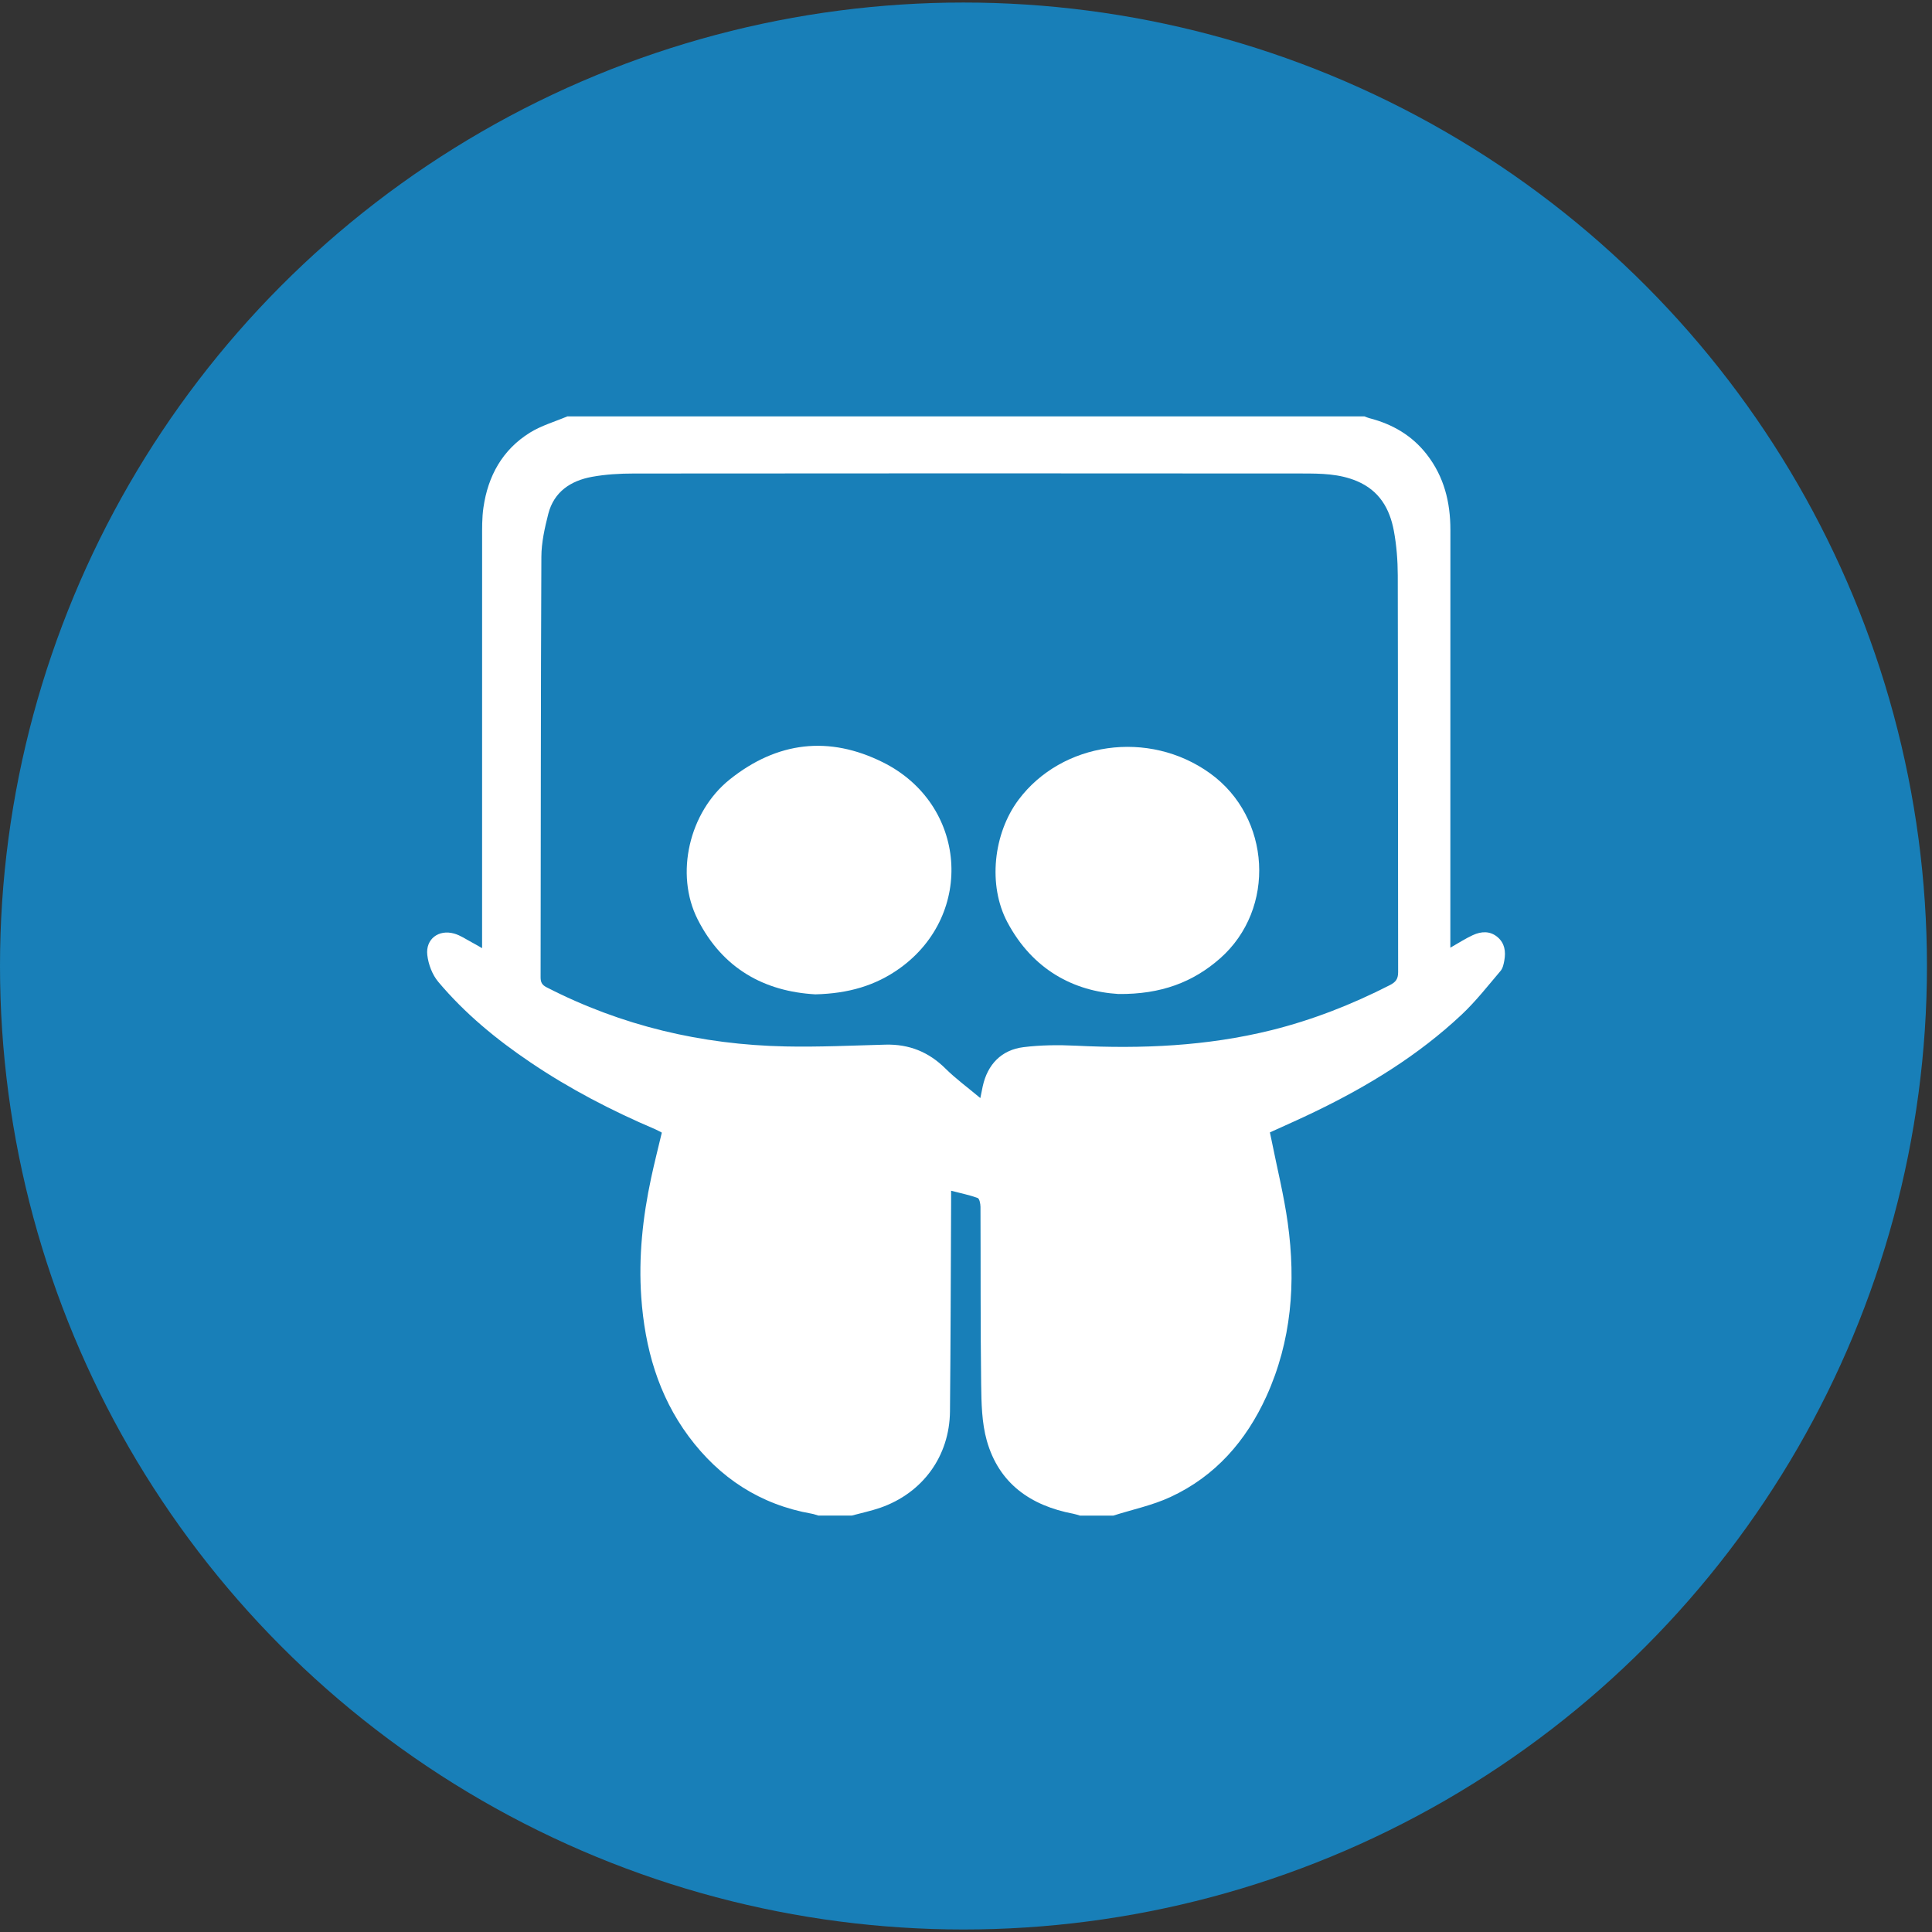 <?xml version="1.0" encoding="utf-8"?>
<!-- Generator: Adobe Illustrator 16.0.4, SVG Export Plug-In . SVG Version: 6.00 Build 0)  -->
<!DOCTYPE svg PUBLIC "-//W3C//DTD SVG 1.1//EN" "http://www.w3.org/Graphics/SVG/1.1/DTD/svg11.dtd">
<svg version="1.1" id="Layer_1" xmlns="http://www.w3.org/2000/svg" xmlns:xlink="http://www.w3.org/1999/xlink" x="0px" y="0px"
	 width="79.999px" height="80px" viewBox="-27.875 517.333 79.999 80" enable-background="new -27.875 517.333 79.999 80"
	 xml:space="preserve">
<rect x="-27.875" y="517.333" width="79.999" height="80" fill="#333333" stroke="none"/>
<g id="LinKeDin_2_">
	<circle fill="#187FB8" cx="12.02" cy="557.333" r="39.895"/>
</g>
<g id="N2F2KL.tif">
	<g>
		<path fill="#FFFFFF" d="M18.225,580.09c-0.459,0-0.92,0-1.381,0c-0.091-0.026-0.182-0.059-0.274-0.076
			c-1.768-0.335-3.082-1.251-3.585-3.03c-0.208-0.742-0.223-1.555-0.233-2.336c-0.032-2.446-0.017-4.895-0.028-7.342
			c-0.001-0.127-0.042-0.339-0.117-0.368c-0.334-0.122-0.688-0.193-1.099-0.3c0,0.203,0,0.345,0,0.487
			c-0.015,2.882-0.019,5.765-0.047,8.648c-0.019,1.858-1.129,3.38-2.885,3.992c-0.385,0.133-0.788,0.217-1.183,0.324
			c-0.46,0-0.92,0-1.381,0c-0.091-0.026-0.182-0.061-0.274-0.077c-2.133-0.375-3.821-1.483-5.096-3.2
			c-1.264-1.702-1.817-3.671-1.964-5.762c-0.117-1.667,0.059-3.313,0.409-4.943c0.134-0.625,0.292-1.244,0.442-1.876
			c-0.103-0.051-0.185-0.101-0.272-0.138c-1.807-0.77-3.542-1.671-5.171-2.772c-1.411-0.952-2.717-2.028-3.813-3.332
			c-0.249-0.295-0.411-0.727-0.455-1.113c-0.075-0.659,0.469-1.067,1.11-0.887c0.263,0.073,0.498,0.24,0.743,0.369
			c0.119,0.062,0.234,0.132,0.416,0.236c0-0.218,0-0.35,0-0.479c-0.001-5.488-0.001-10.975,0.001-16.463
			c0-0.436-0.008-0.877,0.055-1.305c0.188-1.308,0.787-2.392,1.924-3.099c0.473-0.294,1.029-0.453,1.549-0.673
			c11.003,0,22.005,0,33.008,0c0.067,0.024,0.133,0.056,0.202,0.073c0.953,0.245,1.762,0.711,2.377,1.5
			c0.717,0.923,0.979,1.978,0.979,3.124c-0.003,5.607-0.002,11.216-0.002,16.824c0,0.14,0,0.279,0,0.478
			c0.348-0.198,0.629-0.381,0.929-0.519c0.347-0.16,0.711-0.185,1.026,0.081c0.299,0.254,0.345,0.6,0.281,0.962
			c-0.027,0.152-0.062,0.327-0.158,0.439c-0.521,0.613-1.022,1.255-1.607,1.806c-1.797,1.688-3.878,2.962-6.089,4.028
			c-0.607,0.295-1.227,0.564-1.854,0.852c0.026,0.127,0.05,0.23,0.071,0.336c0.227,1.138,0.51,2.269,0.669,3.416
			c0.342,2.463,0.158,4.883-0.886,7.18c-0.839,1.842-2.114,3.305-3.969,4.164C19.845,579.667,19.016,579.838,18.225,580.09z
			 M12.718,562.801c0.048-0.236,0.071-0.363,0.1-0.491c0.198-0.899,0.771-1.504,1.687-1.617c0.715-0.089,1.449-0.096,2.17-0.061
			c2.725,0.136,5.426,0.019,8.084-0.639c1.71-0.425,3.341-1.065,4.911-1.866c0.247-0.127,0.348-0.251,0.348-0.541
			c-0.01-5.477-0.003-10.954-0.015-16.431c-0.002-0.614-0.05-1.237-0.162-1.841c-0.171-0.917-0.597-1.665-1.528-2.059
			c-0.731-0.308-1.49-0.315-2.248-0.316c-9.234-0.008-18.466-0.008-27.7,0.001c-0.578,0-1.165,0.034-1.733,0.138
			c-0.875,0.161-1.568,0.617-1.803,1.53c-0.148,0.581-0.285,1.187-0.287,1.782c-0.027,5.803-0.022,11.607-0.032,17.411
			c0,0.205,0.057,0.316,0.251,0.415c3.104,1.594,6.414,2.375,9.889,2.447c1.379,0.029,2.761-0.037,4.141-0.074
			c0.976-0.025,1.789,0.301,2.484,0.991C11.701,562.002,12.191,562.359,12.718,562.801z"/>
		<path fill-rule="evenodd" clip-rule="evenodd" fill="#FFFFFF" d="M5.886,558.506c-2.105-0.119-3.838-1.06-4.873-3.104
			c-0.952-1.88-0.352-4.446,1.325-5.791c1.965-1.574,4.115-1.825,6.346-0.713c3.482,1.735,3.812,6.289,0.702,8.526
			C8.377,558.149,7.247,558.473,5.886,558.506z"/>
		<path fill-rule="evenodd" clip-rule="evenodd" fill="#FFFFFF" d="M18.436,558.492c-1.833-0.113-3.543-0.992-4.596-2.968
			c-0.821-1.538-0.582-3.686,0.464-5.08c1.791-2.385,5.382-2.925,7.93-1.087c2.521,1.818,2.74,5.607,0.412,7.66
			C21.525,558.004,20.198,558.51,18.436,558.492z"/>
	</g>
</g>
</svg>
